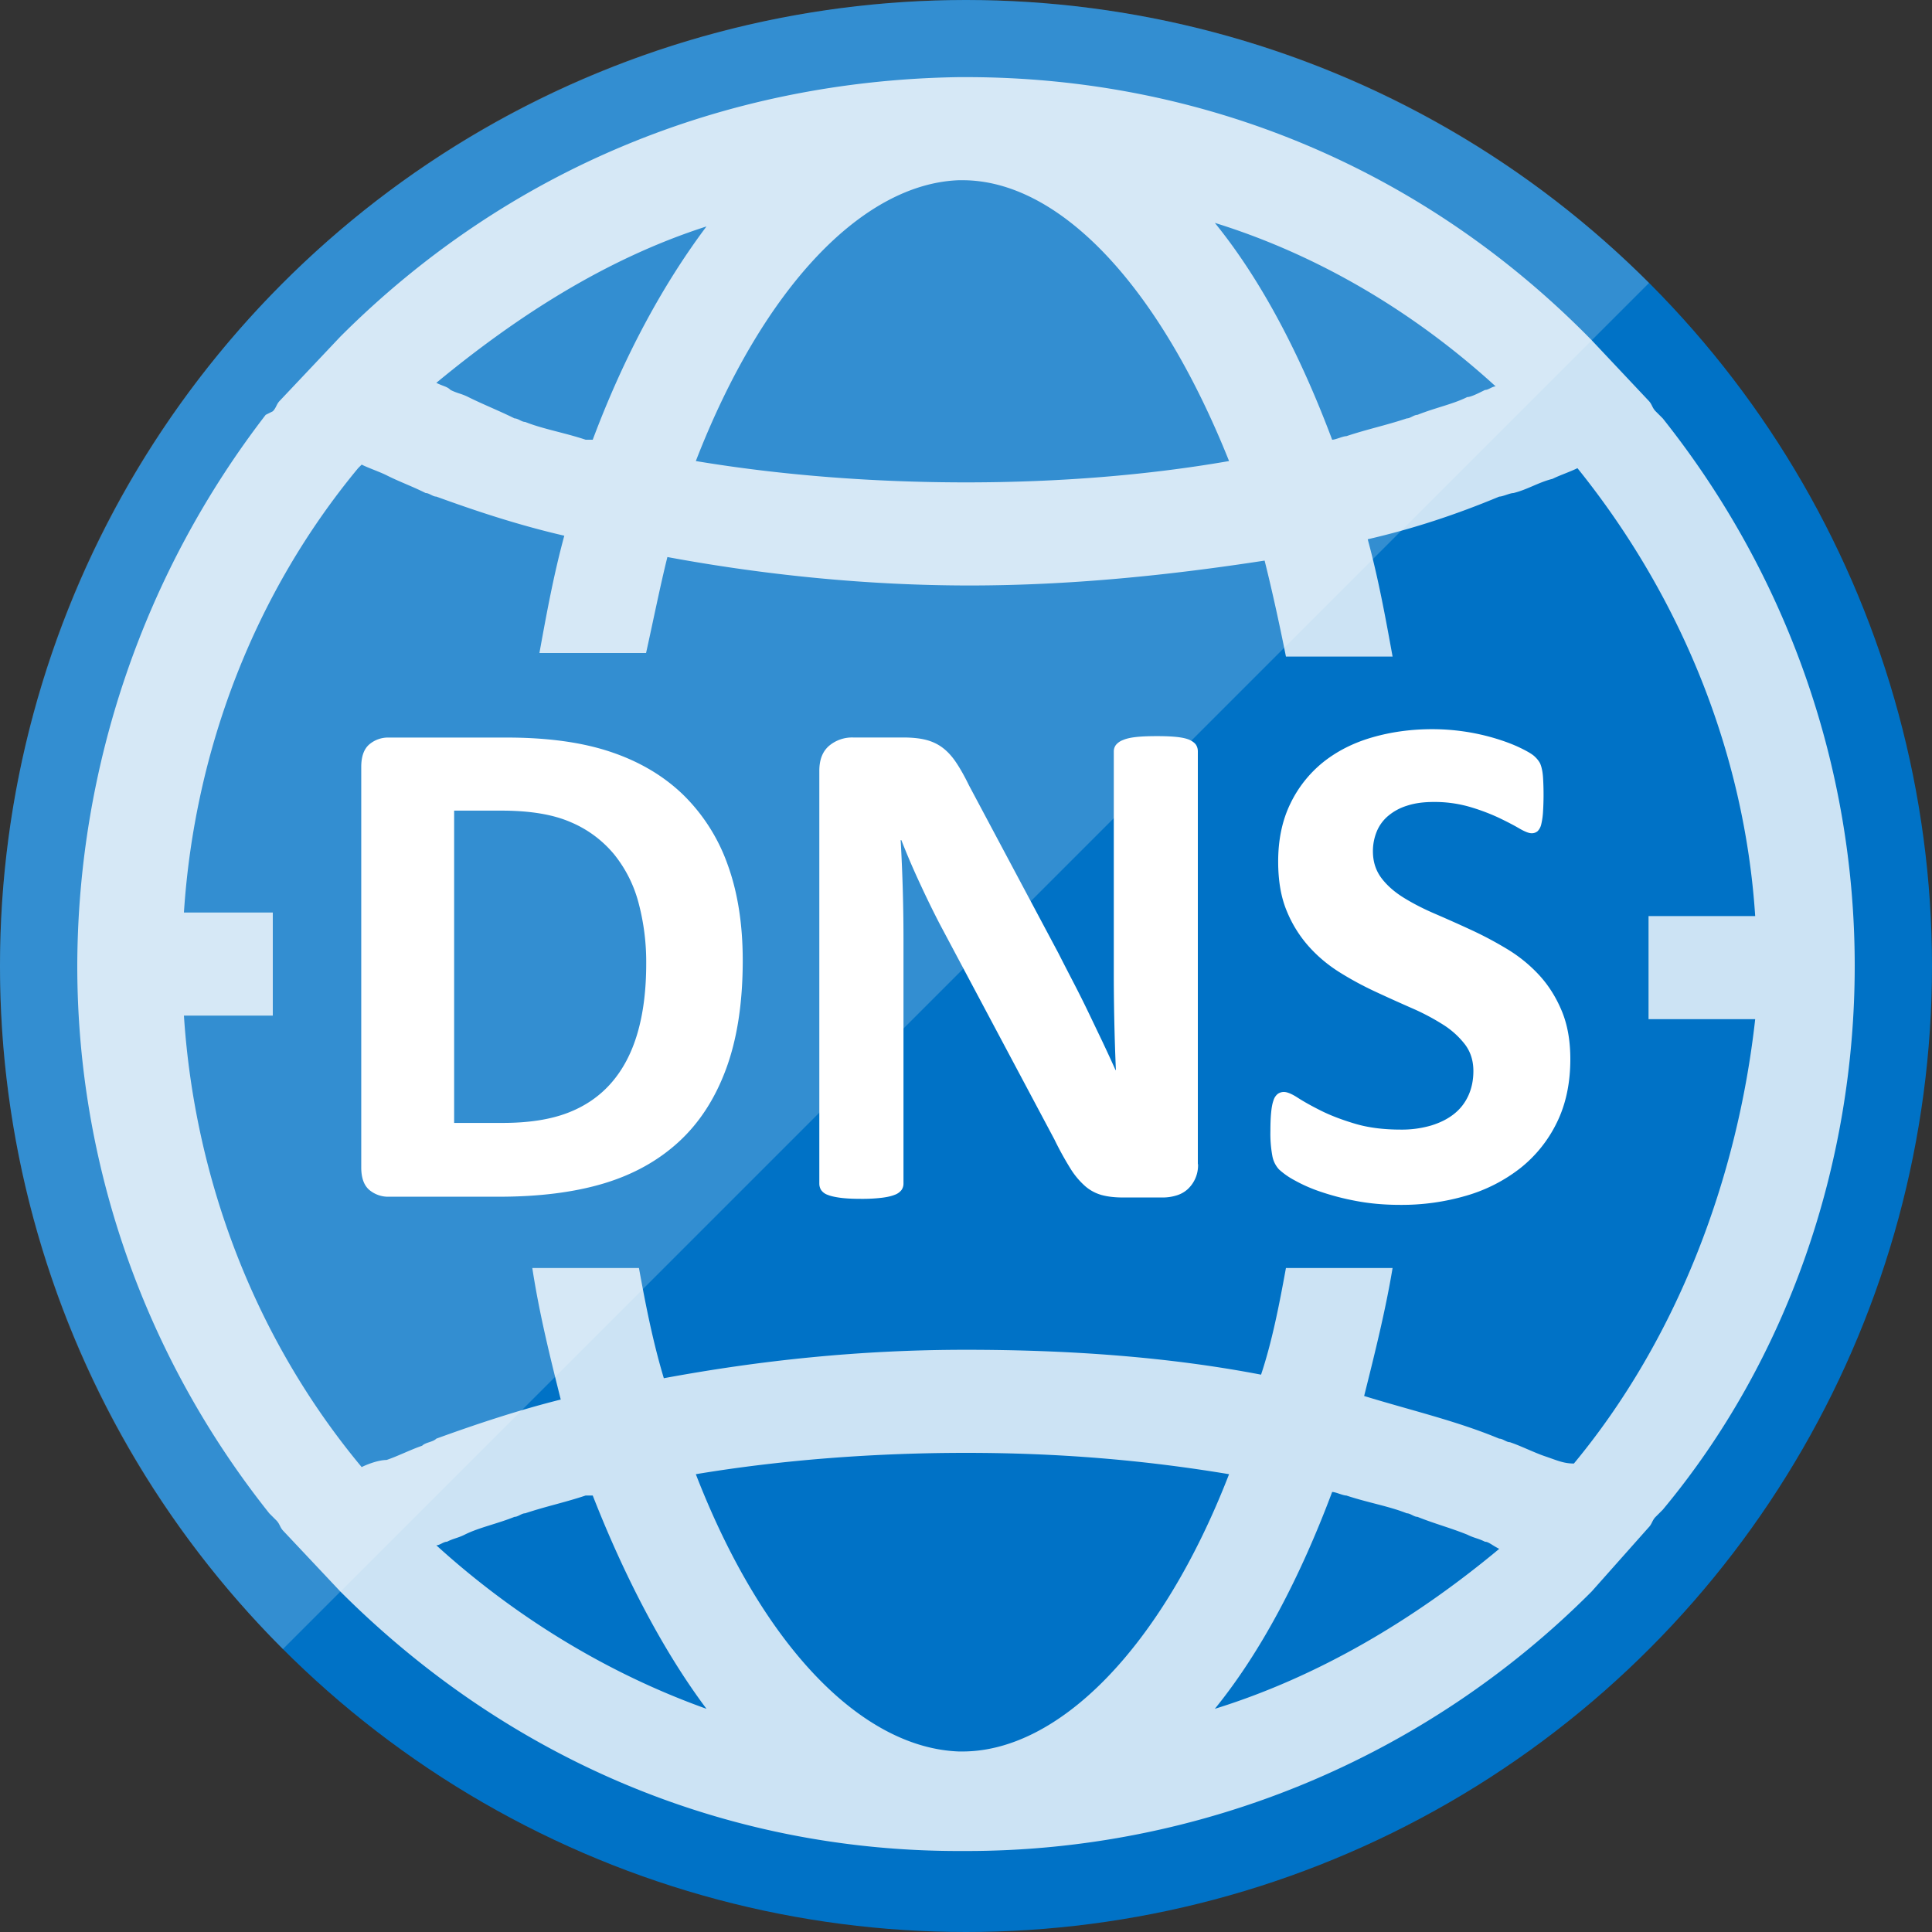 <svg viewBox="-374 616 50 50" class="fxs-portal-svg" role="presentation" focusable="false" xmlns:svg="http://www.w3.org/2000/svg" xmlns:xlink="http://www.w3.org/1999/xlink" id="FxSymbol0-04e" data-type="1"><rect x="-374" y="616" width="50" height="50" fill="#333333" stroke="none"/><g><title></title><circle cx="-349" cy="641" r="25" style="fill: rgb(0, 114, 198);"></circle><path opacity=".2" d="M-366.678 658.678c-9.763-9.763-9.763-25.592 0-35.355 9.763-9.763 25.592-9.763 35.355 0l-35.355 35.355z" style="fill: rgb(255, 255, 255);"></path><path opacity=".8" d="M-326 640.996c0-5.152-1.748-10.12-4.968-14.168l-.184-.184c-.092-.092-.092-.184-.184-.276l-1.472-1.564c-4.324-4.416-10.028-6.808-16.192-6.808h-.184c-6.072.092-11.684 2.392-16.008 6.716l-1.564 1.656c-.092.092-.092.184-.184.276l-.184.092a23.446 23.446 0 0 0-4.876 14.26c0 5.152 1.748 10.12 4.968 14.168l.184.184c.092.092.092.184.184.276l1.472 1.564c4.324 4.324 9.936 6.716 16.008 6.716h.184a22.837 22.837 0 0 0 16.192-6.716l1.472-1.656c.092-.092.092-.184.184-.276l.184-.184c3.22-3.864 4.968-8.924 4.968-14.076zM-335.292 626c-.092 0-.184.092-.276.092-.184.092-.368.184-.46.184-.368.184-.828.276-1.288.46-.092 0-.184.092-.276.092-.552.184-1.012.276-1.564.46-.092 0-.276.092-.368.092-.828-2.208-1.84-4.14-3.036-5.612 2.668.828 5.152 2.3 7.268 4.232zm-13.892-5.336h.092c2.484 0 5.06 2.668 6.9 7.268-2.116.368-4.416.552-6.808.552s-4.784-.184-6.992-.552c1.748-4.508 4.324-7.176 6.808-7.268zm-6.532 1.196c-1.104 1.472-2.116 3.312-2.944 5.52h-.184c-.552-.184-1.104-.276-1.564-.46-.092 0-.184-.092-.276-.092-.368-.184-.828-.368-1.196-.552-.184-.092-.276-.092-.46-.184-.092-.092-.184-.092-.368-.184 2.116-1.748 4.416-3.22 6.992-4.048zm-6.992 34.132c.092 0 .184-.092.276-.092.184-.092.276-.092.46-.184.368-.184.828-.276 1.288-.46.092 0 .184-.092.276-.092.552-.184 1.012-.276 1.564-.46h.184c.828 2.116 1.84 4.048 2.944 5.52-2.576-.92-4.968-2.392-6.992-4.232zm13.616 5.336h-.092c-2.484-.092-5.06-2.668-6.808-7.176 2.208-.368 4.6-.552 6.992-.552s4.6.184 6.808.552c-1.748 4.508-4.416 7.176-6.9 7.176zm6.532-1.104c1.196-1.472 2.208-3.404 3.036-5.612.092 0 .276.092.368.092.552.184 1.104.276 1.564.46.092 0 .184.092.276.092.46.184.828.276 1.288.46.184.092.276.092.46.184.092 0 .184.092.368.184-2.208 1.84-4.692 3.312-7.36 4.14zm9.292-6.348c-.276 0-.46-.092-.736-.184-.276-.092-.644-.276-.92-.368-.092 0-.184-.092-.276-.092-1.104-.46-2.3-.736-3.496-1.104.276-1.104.552-2.208.736-3.312h-2.76c-.184 1.012-.368 1.932-.644 2.76-2.392-.46-4.968-.644-7.636-.644-2.76 0-5.336.276-7.82.736-.276-.92-.46-1.84-.644-2.852h-2.76c.184 1.196.46 2.3.736 3.404-1.104.276-2.208.644-3.22 1.012-.092.092-.276.092-.368.184-.276.092-.644.276-.92.368-.184 0-.46.092-.644.184-2.76-3.312-4.324-7.452-4.6-11.684h2.3v-2.668h-2.3c.276-4.232 1.84-8.28 4.508-11.5l.092-.092c.184.092.46.184.644.276.368.184.644.276 1.012.46.092 0 .184.092.276.092 1.012.368 2.116.736 3.312 1.012-.276 1.012-.46 2.024-.644 3.036h2.76c.184-.828.368-1.748.552-2.484 2.484.46 5.152.736 7.82.736s5.244-.276 7.636-.644c.184.736.368 1.564.552 2.484h2.76c-.184-1.012-.368-2.024-.644-3.036 1.196-.276 2.3-.644 3.404-1.104.092 0 .276-.092.368-.092.368-.092.644-.276 1.012-.368.184-.092.46-.184.644-.276 2.668 3.312 4.324 7.36 4.6 11.592h-2.76v2.668h2.76c-.46 4.14-2.024 8.28-4.692 11.5z" style="fill: rgb(255, 255, 255);"></path><path d="M-354.778 640.855c0 1.09-.143 2.023-.427 2.797-.284.775-.694 1.407-1.226 1.896-.533.49-1.18.85-1.943 1.079-.762.229-1.67.344-2.723.344h-2.838a.758.758 0 0 1-.51-.178c-.138-.12-.206-.314-.206-.583v-10.36c0-.27.069-.464.206-.583a.75.75 0 0 1 .51-.179h3.049c1.059 0 1.958.124 2.696.373.738.248 1.359.615 1.865 1.102a4.74 4.74 0 0 1 1.153 1.804c.262.715.394 1.546.394 2.488zm-2.498.083a5.95 5.95 0 0 0-.198-1.571 3.35 3.35 0 0 0-.634-1.258 2.936 2.936 0 0 0-1.121-.831c-.456-.2-1.054-.299-1.796-.299h-1.222v8.082h1.259c.661 0 1.218-.085 1.672-.257.453-.172.831-.43 1.134-.776s.53-.776.68-1.291c.15-.513.226-1.113.226-1.799zm14.281 5.19a.84.84 0 0 1-.272.652.746.746 0 0 1-.293.16 1.201 1.201 0 0 1-.345.051h-1.028c-.215 0-.399-.021-.557-.064a1.1 1.1 0 0 1-.431-.234 2.041 2.041 0 0 1-.381-.459 8.307 8.307 0 0 1-.412-.749l-2.958-5.557c-.172-.33-.346-.687-.523-1.07a19.082 19.082 0 0 1-.478-1.116h-.018a45.173 45.173 0 0 1 .073 2.671v6.218a.284.284 0 0 1-.051.166.381.381 0 0 1-.175.124c-.083.034-.195.06-.335.077a4.215 4.215 0 0 1-.542.028c-.214 0-.392-.009-.533-.028s-.251-.044-.33-.077a.344.344 0 0 1-.166-.124.311.311 0 0 1-.046-.166V635.95c0-.288.084-.503.252-.648a.925.925 0 0 1 .62-.216h1.294c.233 0 .429.02.588.06.159.04.301.105.427.198.125.092.245.219.354.381.11.163.223.363.339.602l2.315 4.344c.133.263.268.523.399.776s.259.509.381.763l.358.748c.116.245.229.49.339.735h.009a59.588 59.588 0 0 1-.054-2.672v-5.575c0-.061.018-.116.054-.166a.43.43 0 0 1 .184-.128c.085-.037.199-.063.339-.078.141-.016.322-.023.542-.023.208 0 .381.007.523.023.141.016.249.041.327.078.075.037.13.079.161.128.03.05.045.104.045.166v10.682h.005zm9.635-2.72c0 .626-.117 1.173-.349 1.644a3.393 3.393 0 0 1-.946 1.18 4.127 4.127 0 0 1-1.397.712 5.94 5.94 0 0 1-1.708.238c-.41 0-.791-.034-1.143-.101a6.557 6.557 0 0 1-.932-.243 3.968 3.968 0 0 1-.675-.299 1.939 1.939 0 0 1-.391-.276.7.7 0 0 1-.17-.344 3.192 3.192 0 0 1-.051-.648c0-.19.006-.349.019-.477.012-.129.031-.233.06-.313a.343.343 0 0 1 .11-.17.269.269 0 0 1 .161-.051c.086 0 .207.051.362.152.156.1.357.213.602.335.245.122.537.234.877.335.339.101.733.152 1.18.152a2.7 2.7 0 0 0 .789-.106c.232-.071.43-.17.592-.299.162-.128.285-.287.372-.477.086-.19.129-.401.129-.634 0-.27-.074-.5-.221-.693a2.187 2.187 0 0 0-.575-.515 5.887 5.887 0 0 0-.803-.422c-.3-.132-.61-.271-.927-.419a8.54 8.54 0 0 1-.927-.5c-.3-.187-.569-.41-.803-.671a3.182 3.182 0 0 1-.575-.924c-.148-.355-.221-.78-.221-1.277 0-.569.106-1.07.317-1.502a3.1 3.1 0 0 1 .854-1.075c.359-.284.781-.498 1.268-.638s1.003-.211 1.547-.211a5.69 5.69 0 0 1 1.634.239c.244.074.463.156.652.248.19.092.316.168.376.23a.674.674 0 0 1 .124.156c.022.043.04.1.055.17.016.071.026.159.031.267a7.218 7.218 0 0 1-.005.85 1.804 1.804 0 0 1-.045.303.37.37 0 0 1-.092.175.228.228 0 0 1-.161.055c-.068 0-.175-.042-.322-.128s-.328-.179-.542-.281a5.325 5.325 0 0 0-.743-.276 3.273 3.273 0 0 0-.927-.124c-.263 0-.493.032-.688.097a1.391 1.391 0 0 0-.491.267 1.05 1.05 0 0 0-.294.408 1.342 1.342 0 0 0-.096.505c0 .263.072.491.215.685.144.193.337.364.579.514.242.15.516.291.823.422.306.132.618.271.937.419.318.147.63.314.937.5.306.187.578.41.818.671.238.26.431.567.578.919.148.355.222.769.222 1.246z" style="fill: rgb(255, 255, 255);"></path></g></svg>